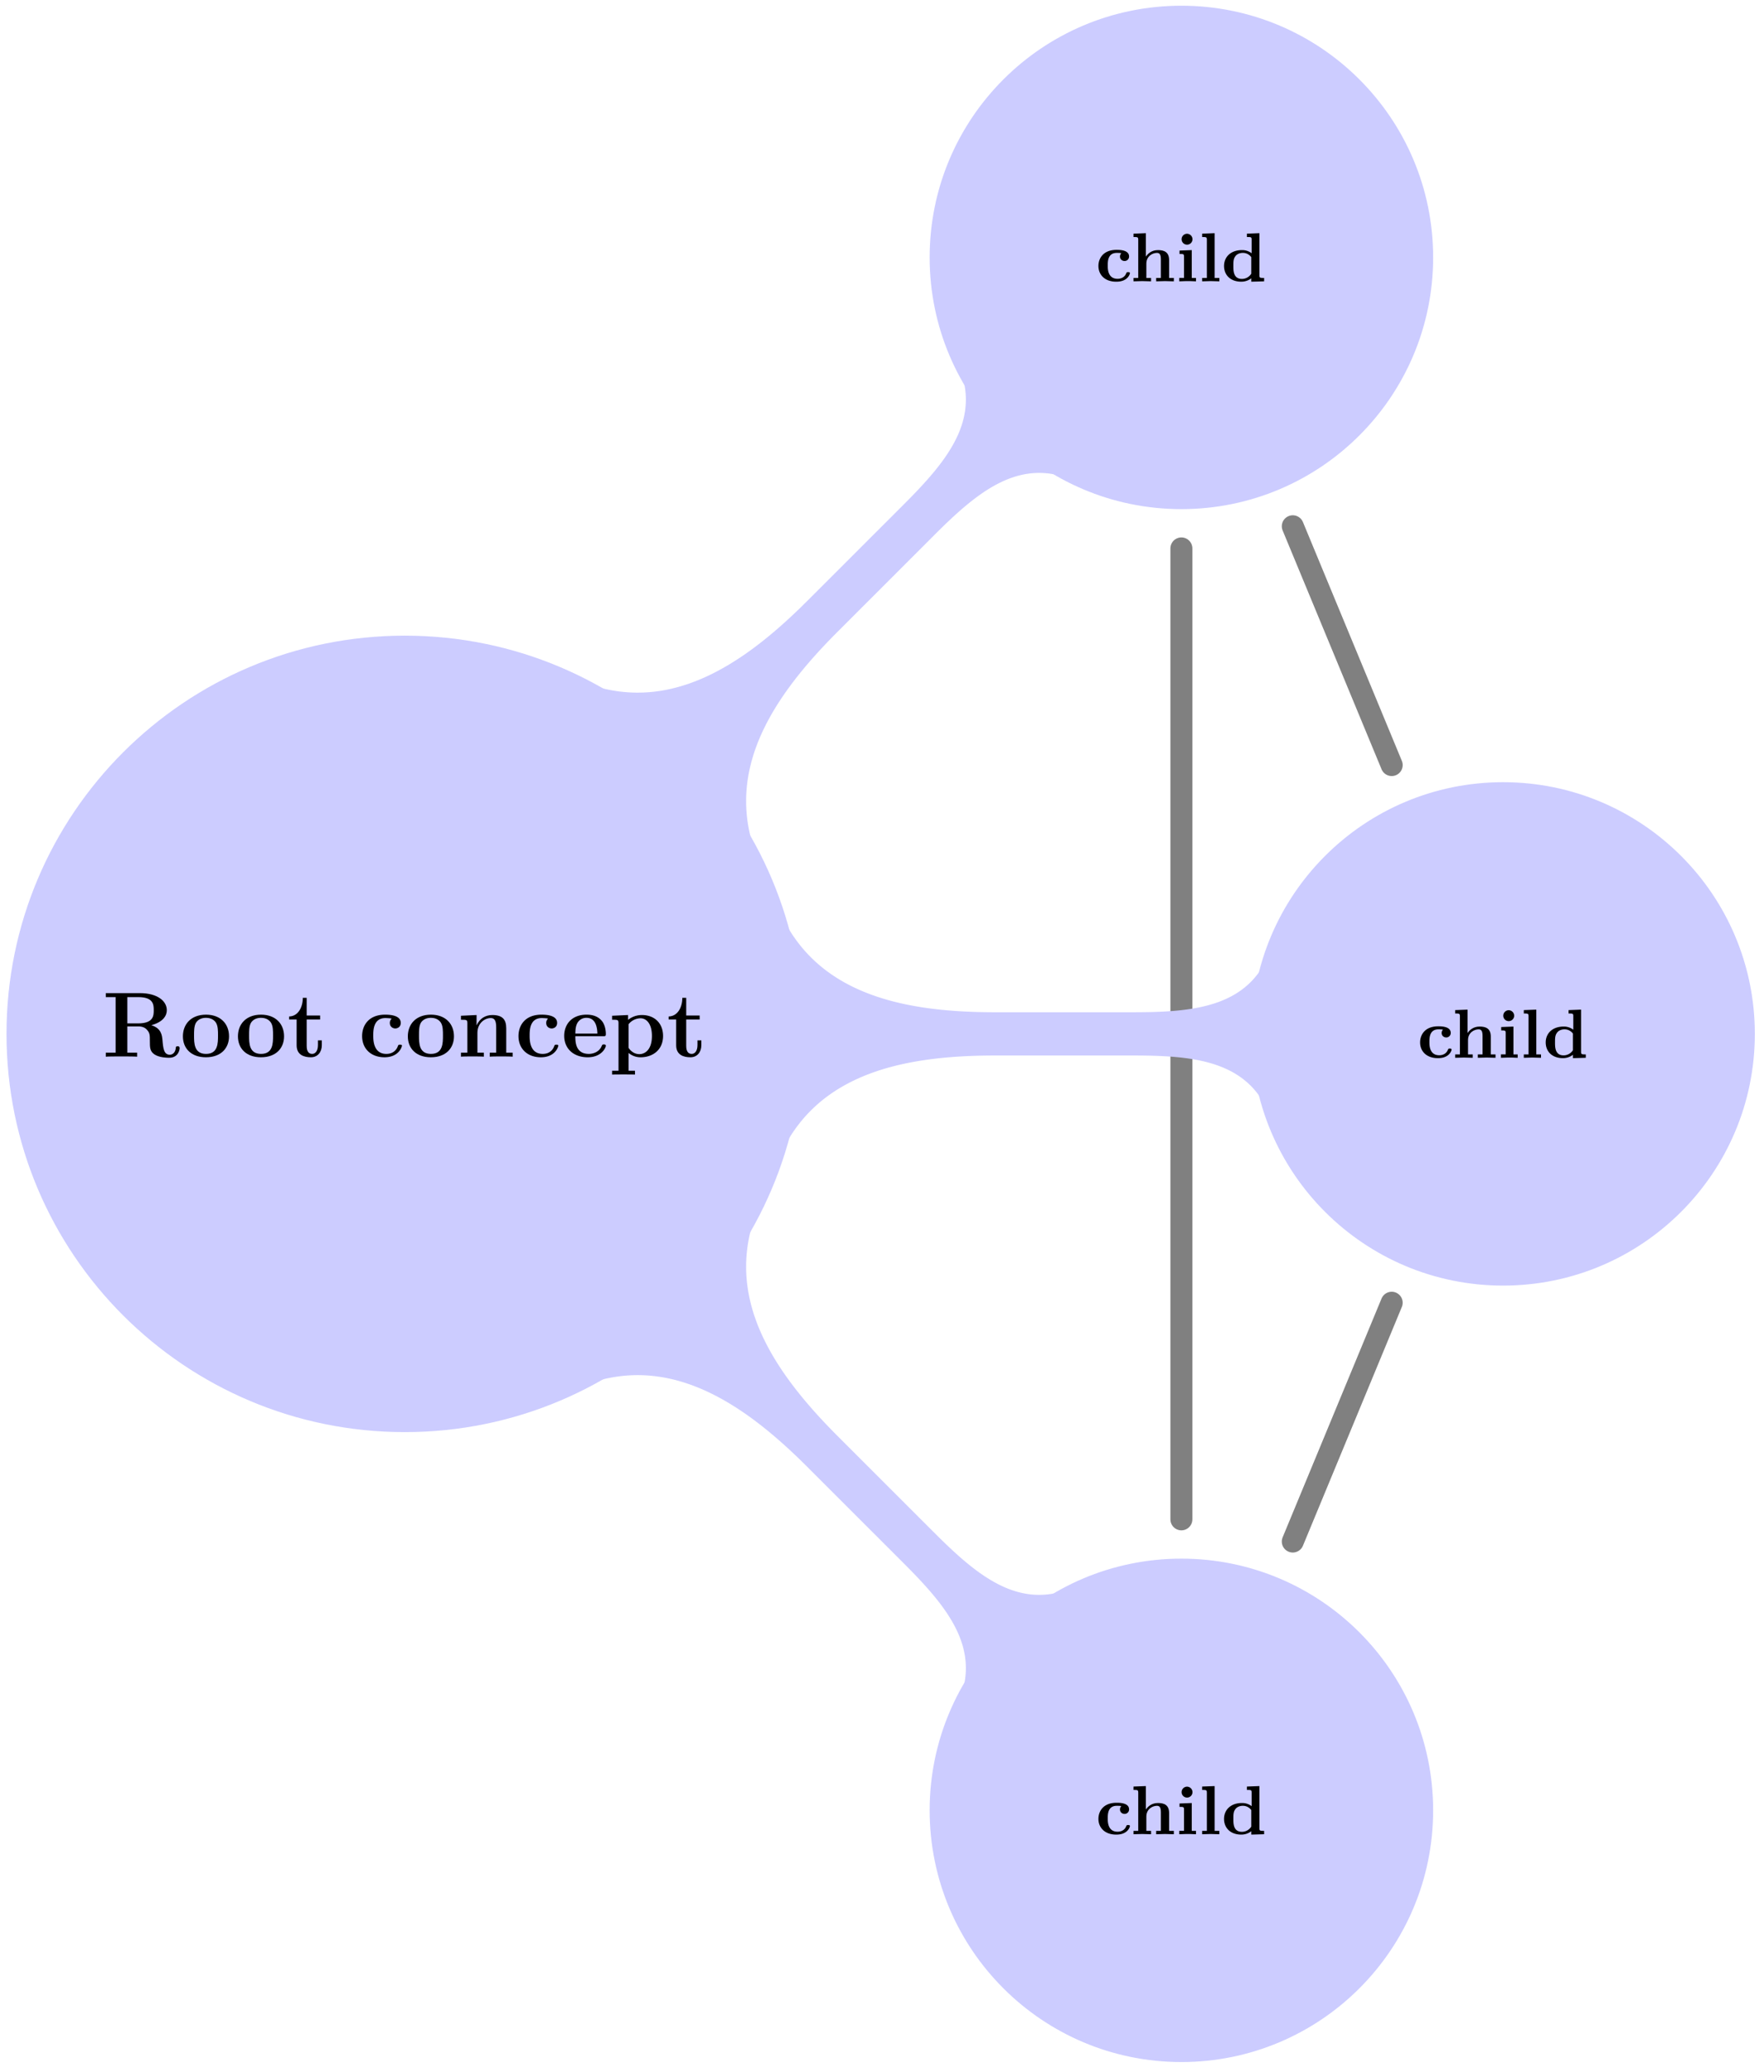 <svg xmlns="http://www.w3.org/2000/svg" xmlns:xlink="http://www.w3.org/1999/xlink" width="303.531" height="356.595" viewBox="0 0 227.648 267.446" version="1.2"><defs><symbol overflow="visible" id="a"><path style="stroke:none" d="M9.984-1.094c0-.203-.093-.25-.25-.25-.234 0-.25.094-.25.25-.062.594-.437.844-.765.844-.766 0-.86-.797-.953-1.906-.063-.625-.157-1.516-1.438-1.906 1.61-.438 2-1.297 2-1.938 0-1.203-1.25-2.203-3.469-2.203H.453v.515H1.72v7.172H.453V0C.797-.031 2.047-.031 2.47-.031c.437 0 1.687 0 2.031.031v-.516H3.234v-3.39h1.422c.485 0 .86.14 1.125.453.36.406.36.672.36 1.469 0 .796 0 1.296.609 1.703.625.406 1.61.422 1.875.422 1.219 0 1.36-1.079 1.36-1.235ZM6.641-6c0 .656 0 1.703-2 1.703H3.234v-3.39h1.422c1.953 0 1.985.984 1.985 1.687Zm0 0"/></symbol><symbol overflow="visible" id="b"><path style="stroke:none" d="M6.328-2.625c0-1.61-1.094-2.797-2.969-2.797-1.953 0-2.984 1.25-2.984 2.797C.375-1.047 1.469.078 3.344.078c1.953 0 2.984-1.187 2.984-2.703Zm-1.422-.11c0 .985 0 2.376-1.547 2.376-1.546 0-1.546-1.391-1.546-2.375 0-.563 0-1.157.218-1.594.266-.484.797-.688 1.313-.688.687 0 1.11.313 1.312.657.25.421.25 1.046.25 1.625Zm0 0"/></symbol><symbol overflow="visible" id="c"><path style="stroke:none" d="M4.469-1.484v-.625h-.5v.609c0 .797-.36 1.14-.735 1.14-.718 0-.718-.796-.718-1.078v-3.359H4.25v-.516H2.516v-2.28h-.5c0 1.187-.579 2.374-1.766 2.405v.391h.969v3.328c0 1.266.984 1.547 1.843 1.547.876 0 1.407-.672 1.407-1.562Zm0 0"/></symbol><symbol overflow="visible" id="d"><path style="stroke:none" d="M5.594-1.406c0-.14-.125-.14-.25-.14-.188 0-.203.015-.266.155-.078.235-.406 1.032-1.5 1.032-1.687 0-1.687-1.813-1.687-2.36 0-.703.015-2.265 1.578-2.265.078 0 .781.03.781.078 0 0 0 .031-.031.047a.733.733 0 0 0-.188.515c0 .5.407.703.703.703.25 0 .704-.156.704-.718 0-.985-1.375-1.063-2.016-1.063-2.125 0-2.969 1.39-2.969 2.766 0 1.625 1.14 2.734 2.89 2.734 1.876 0 2.25-1.39 2.25-1.484Zm0 0"/></symbol><symbol overflow="visible" id="e"><path style="stroke:none" d="M7.172 0v-.516h-.828v-3.14c0-1.14-.485-1.719-1.797-1.719-.86 0-1.61.422-2.016 1.313h-.015v-1.313L.5-5.281v.515c.75 0 .828 0 .828.47v3.78H.5V0c.281-.031 1.14-.031 1.469-.031.343 0 1.203 0 1.484.031v-.516h-.828v-2.546c0-1.282.953-1.922 1.719-1.922.453 0 .703.28.703 1.187v3.281h-.828V0c.281-.031 1.14-.031 1.468-.031.344 0 1.204 0 1.485.031Zm0 0"/></symbol><symbol overflow="visible" id="f"><path style="stroke:none" d="M5.75-1.406c0-.172-.188-.172-.25-.172-.188 0-.203.031-.281.187-.313.782-1.094 1.032-1.672 1.032-1.735 0-1.735-1.61-1.735-2.282h3.594c.266 0 .344 0 .344-.296 0-.36-.078-1.266-.64-1.813-.5-.516-1.173-.672-1.86-.672-1.86 0-2.875 1.219-2.875 2.734C.375-1.016 1.609.079 3.406.079 5.22.078 5.75-1.188 5.75-1.406ZM4.656-2.984H1.813c.015-.5.03-.954.28-1.391a1.32 1.32 0 0 1 1.157-.64c1.281 0 1.39 1.437 1.406 2.03Zm0 0"/></symbol><symbol overflow="visible" id="g"><path style="stroke:none" d="M7-2.672c0-1.64-1.11-2.703-2.719-2.703-.703 0-1.312.234-1.797.625v-.625l-2.062.094v.515c.734 0 .828 0 .828.47v6.109H.422v.5c.266-.016 1.125-.016 1.469-.016.328 0 1.203 0 1.484.015v-.5h-.828V-.483c.297.25.828.562 1.547.562C5.719.078 7-.922 7-2.672Zm-1.438 0c0 1.735-.859 2.344-1.625 2.344-.5 0-1.015-.25-1.39-.813v-3.046a1.998 1.998 0 0 1 1.547-.766c.765 0 1.468.703 1.468 2.281Zm0 0"/></symbol><symbol overflow="visible" id="h"><path style="stroke:none" d="M4.406-1.047c0-.14-.125-.14-.234-.14-.172 0-.172.015-.25.171-.172.438-.578.688-1.11.688-1.265 0-1.265-1.297-1.265-1.703 0-.531 0-1.64 1.172-1.64.078 0 .562 0 .562.046l-.031.047a.602.602 0 0 0-.125.375c0 .36.281.578.594.578a.569.569 0 0 0 .578-.594c0-.844-1.25-.844-1.61-.844C.97-4.063.345-2.968.345-1.983c0 1.125.812 2.03 2.297 2.03.343 0 .78-.046 1.156-.28.515-.313.61-.782.61-.813Zm0 0"/></symbol><symbol overflow="visible" id="i"><path style="stroke:none" d="M5.656 0v-.438h-.61v-2.296c0-1.063-.655-1.297-1.437-1.297-.843 0-1.328.484-1.562.843v-3.03l-1.594.062v.437c.531 0 .61 0 .61.36v4.921h-.61V0l1.125-.031L2.718 0v-.438H2.11V-2.28c0-1 .829-1.39 1.36-1.39.344 0 .515.187.515.858v2.376h-.609V0l1.14-.031Zm0 0"/></symbol><symbol overflow="visible" id="j"><path style="stroke:none" d="M2.625 0v-.438h-.547V-4.03L.5-3.97v.438c.516 0 .578 0 .578.36v2.733h-.61V0c.595-.016.72-.031 1.095-.031.437 0 .546.015 1.062.031Zm-.453-5.422a.713.713 0 0 0-.703-.719.71.71 0 0 0-.703.704.7.7 0 0 0 .703.703.697.697 0 0 0 .703-.688Zm0 0"/></symbol><symbol overflow="visible" id="k"><path style="stroke:none" d="M2.688 0v-.438h-.61v-5.78l-1.61.062v.437c.532 0 .61 0 .61.36v4.921h-.61V0l1.095-.031Zm0 0"/></symbol><symbol overflow="visible" id="l"><path style="stroke:none" d="M5.516 0v-.438c-.532 0-.61 0-.61-.359v-5.422l-1.61.063v.437c.548 0 .61 0 .61.36v1.734a1.994 1.994 0 0 0-1.25-.406c-1.453 0-2.312.89-2.312 2.047 0 1.187.844 2.03 2.219 2.03.562 0 1-.202 1.296-.437v.438ZM3.859-.984a1.427 1.427 0 0 1-1.203.671c-1.11 0-1.11-1.062-1.11-1.656 0-.531 0-.906.235-1.234.235-.36.672-.469.985-.469.437 0 .812.188 1.093.547Zm0 0"/></symbol><clipPath id="m"><path d="M145 84h82.473v99H145Zm0 0"/></clipPath><clipPath id="n"><path d="M103 184h99v83.168h-99Zm0 0"/></clipPath></defs><path style="fill:none;stroke-width:2.835;stroke-linecap:round;stroke-linejoin:miter;stroke:gray;stroke-opacity:1;stroke-miterlimit:10" d="m114.595 65.522 12.766-30.824M100.22 62.663V-62.661M127.36-34.7l-12.765-30.825" transform="matrix(1 0 0 -1 52.241 133.448)"/><path style="fill-rule:nonzero;fill:#ccf;fill-opacity:1;stroke-width:1.196;stroke-linecap:butt;stroke-linejoin:miter;stroke:#ccf;stroke-opacity:1;stroke-miterlimit:10" d="M50.802-.001c0 28.058-22.746 50.804-50.8 50.804-28.06 0-50.806-22.746-50.806-50.804 0-28.055 22.747-50.801 50.805-50.801 28.055 0 50.801 22.746 50.801 50.8Zm0 0" transform="matrix(1 0 0 -1 52.241 133.448)"/><g style="fill:#000;fill-opacity:1"><use xlink:href="#a" x="13.199" y="136.389"/><use xlink:href="#b" x="23.229" y="136.389"/></g><g style="fill:#000;fill-opacity:1"><use xlink:href="#b" x="30.331" y="136.389"/><use xlink:href="#c" x="37.062" y="136.389"/></g><g style="fill:#000;fill-opacity:1"><use xlink:href="#d" x="46.279" y="136.389"/><use xlink:href="#b" x="52.257" y="136.389"/><use xlink:href="#e" x="58.987" y="136.389"/><use xlink:href="#d" x="66.459" y="136.389"/><use xlink:href="#f" x="72.437" y="136.389"/><use xlink:href="#g" x="78.57" y="136.389"/><use xlink:href="#c" x="86.042" y="136.389"/></g><path style="fill-rule:nonzero;fill:#ccf;fill-opacity:1;stroke-width:1.196;stroke-linecap:butt;stroke-linejoin:miter;stroke:#ccf;stroke-opacity:1;stroke-miterlimit:10" d="M132.11 100.221c0 17.614-14.277 31.891-31.89 31.891s-31.89-14.277-31.89-31.89c0-17.614 14.277-31.891 31.89-31.891s31.89 14.277 31.89 31.89Zm0 0" transform="matrix(1 0 0 -1 52.241 133.448)"/><use xlink:href="#h" x="141.41" y="36.313" style="fill:#000;fill-opacity:1"/><g style="fill:#000;fill-opacity:1"><use xlink:href="#i" x="145.83" y="36.313"/><use xlink:href="#j" x="151.721" y="36.313"/><use xlink:href="#k" x="154.671" y="36.313"/><use xlink:href="#l" x="157.621" y="36.313"/></g><path style="stroke:none;fill-rule:nonzero;fill:#ccf;fill-opacity:1" d="M73.71 87.406a50.831 50.831 0 0 1 24.575 24.57c-5.37-11.507.832-21.456 9.813-30.437l-3.946-3.95c-8.98 8.981-18.93 15.184-30.441 9.817Zm42.903-22.273-12.46 12.457 3.945 3.95 12.46-12.462Zm6.895-18.375a31.89 31.89 0 0 0 15.426 15.426c-7.227-3.371-12.739 1.257-18.375 6.894l-3.946-3.945c5.637-5.64 10.262-11.153 6.895-18.375ZM225.867 133.45c0-17.614-14.281-31.891-31.89-31.891-17.614 0-31.891 14.277-31.891 31.89s14.277 31.89 31.89 31.89c17.61 0 31.891-14.276 31.891-31.89Zm0 0"/><g clip-path="url(#m)"><path style="fill:none;stroke-width:1.196;stroke-linecap:butt;stroke-linejoin:miter;stroke:#ccf;stroke-opacity:1;stroke-miterlimit:10" d="M173.626-.001c0 17.613-14.281 31.89-31.89 31.89-17.614 0-31.891-14.277-31.891-31.89s14.277-31.89 31.89-31.89c17.61 0 31.891 14.276 31.891 31.89Zm0 0" transform="matrix(1 0 0 -1 52.241 133.448)"/></g><use xlink:href="#h" x="182.922" y="136.533" style="fill:#000;fill-opacity:1"/><g style="fill:#000;fill-opacity:1"><use xlink:href="#i" x="187.342" y="136.533"/><use xlink:href="#j" x="193.233" y="136.533"/><use xlink:href="#k" x="196.183" y="136.533"/><use xlink:href="#l" x="199.133" y="136.533"/></g><path style="stroke:none;fill-rule:nonzero;fill:#ccf;fill-opacity:1" d="M99.98 116.074a50.835 50.835 0 0 1 0 34.75c4.344-11.933 15.762-14.586 28.465-14.586v-5.582c-12.703 0-24.12-2.648-28.465-14.582Zm28.465 20.164h17.696v-5.582h-17.696Zm35.563-13.699a31.917 31.917 0 0 0 0 21.816c-2.727-7.492-9.895-8.117-17.867-8.117v-5.582c7.972 0 15.14-.625 17.867-8.117ZM184.352 233.668c0-17.613-14.278-31.89-31.891-31.89s-31.89 14.277-31.89 31.89 14.277 31.89 31.89 31.89 31.89-14.277 31.89-31.89Zm0 0"/><g clip-path="url(#n)"><path style="fill:none;stroke-width:1.196;stroke-linecap:butt;stroke-linejoin:miter;stroke:#ccf;stroke-opacity:1;stroke-miterlimit:10" d="M132.11-100.22c0 17.613-14.277 31.89-31.89 31.89s-31.89-14.277-31.89-31.89 14.277-31.89 31.89-31.89 31.89 14.277 31.89 31.89Zm0 0" transform="matrix(1 0 0 -1 52.241 133.448)"/></g><use xlink:href="#h" x="141.41" y="236.753" style="fill:#000;fill-opacity:1"/><g style="fill:#000;fill-opacity:1"><use xlink:href="#i" x="145.83" y="236.753"/><use xlink:href="#j" x="151.721" y="236.753"/><use xlink:href="#k" x="154.671" y="236.753"/><use xlink:href="#l" x="157.621" y="236.753"/></g><path style="stroke:none;fill-rule:nonzero;fill:#ccf;fill-opacity:1" d="M98.285 154.918a50.84 50.84 0 0 1-24.574 24.574c11.512-5.37 21.46.832 30.441 9.813l3.946-3.946c-8.98-8.98-15.184-18.93-9.813-30.441Zm22.274 42.902-12.461-12.46-3.946 3.945 12.461 12.46Zm18.375 6.895a31.873 31.873 0 0 0-15.426 15.426c3.367-7.227-1.258-12.739-6.895-18.375l3.946-3.946c5.636 5.637 11.148 10.262 18.375 6.895Zm0 0"/></svg>